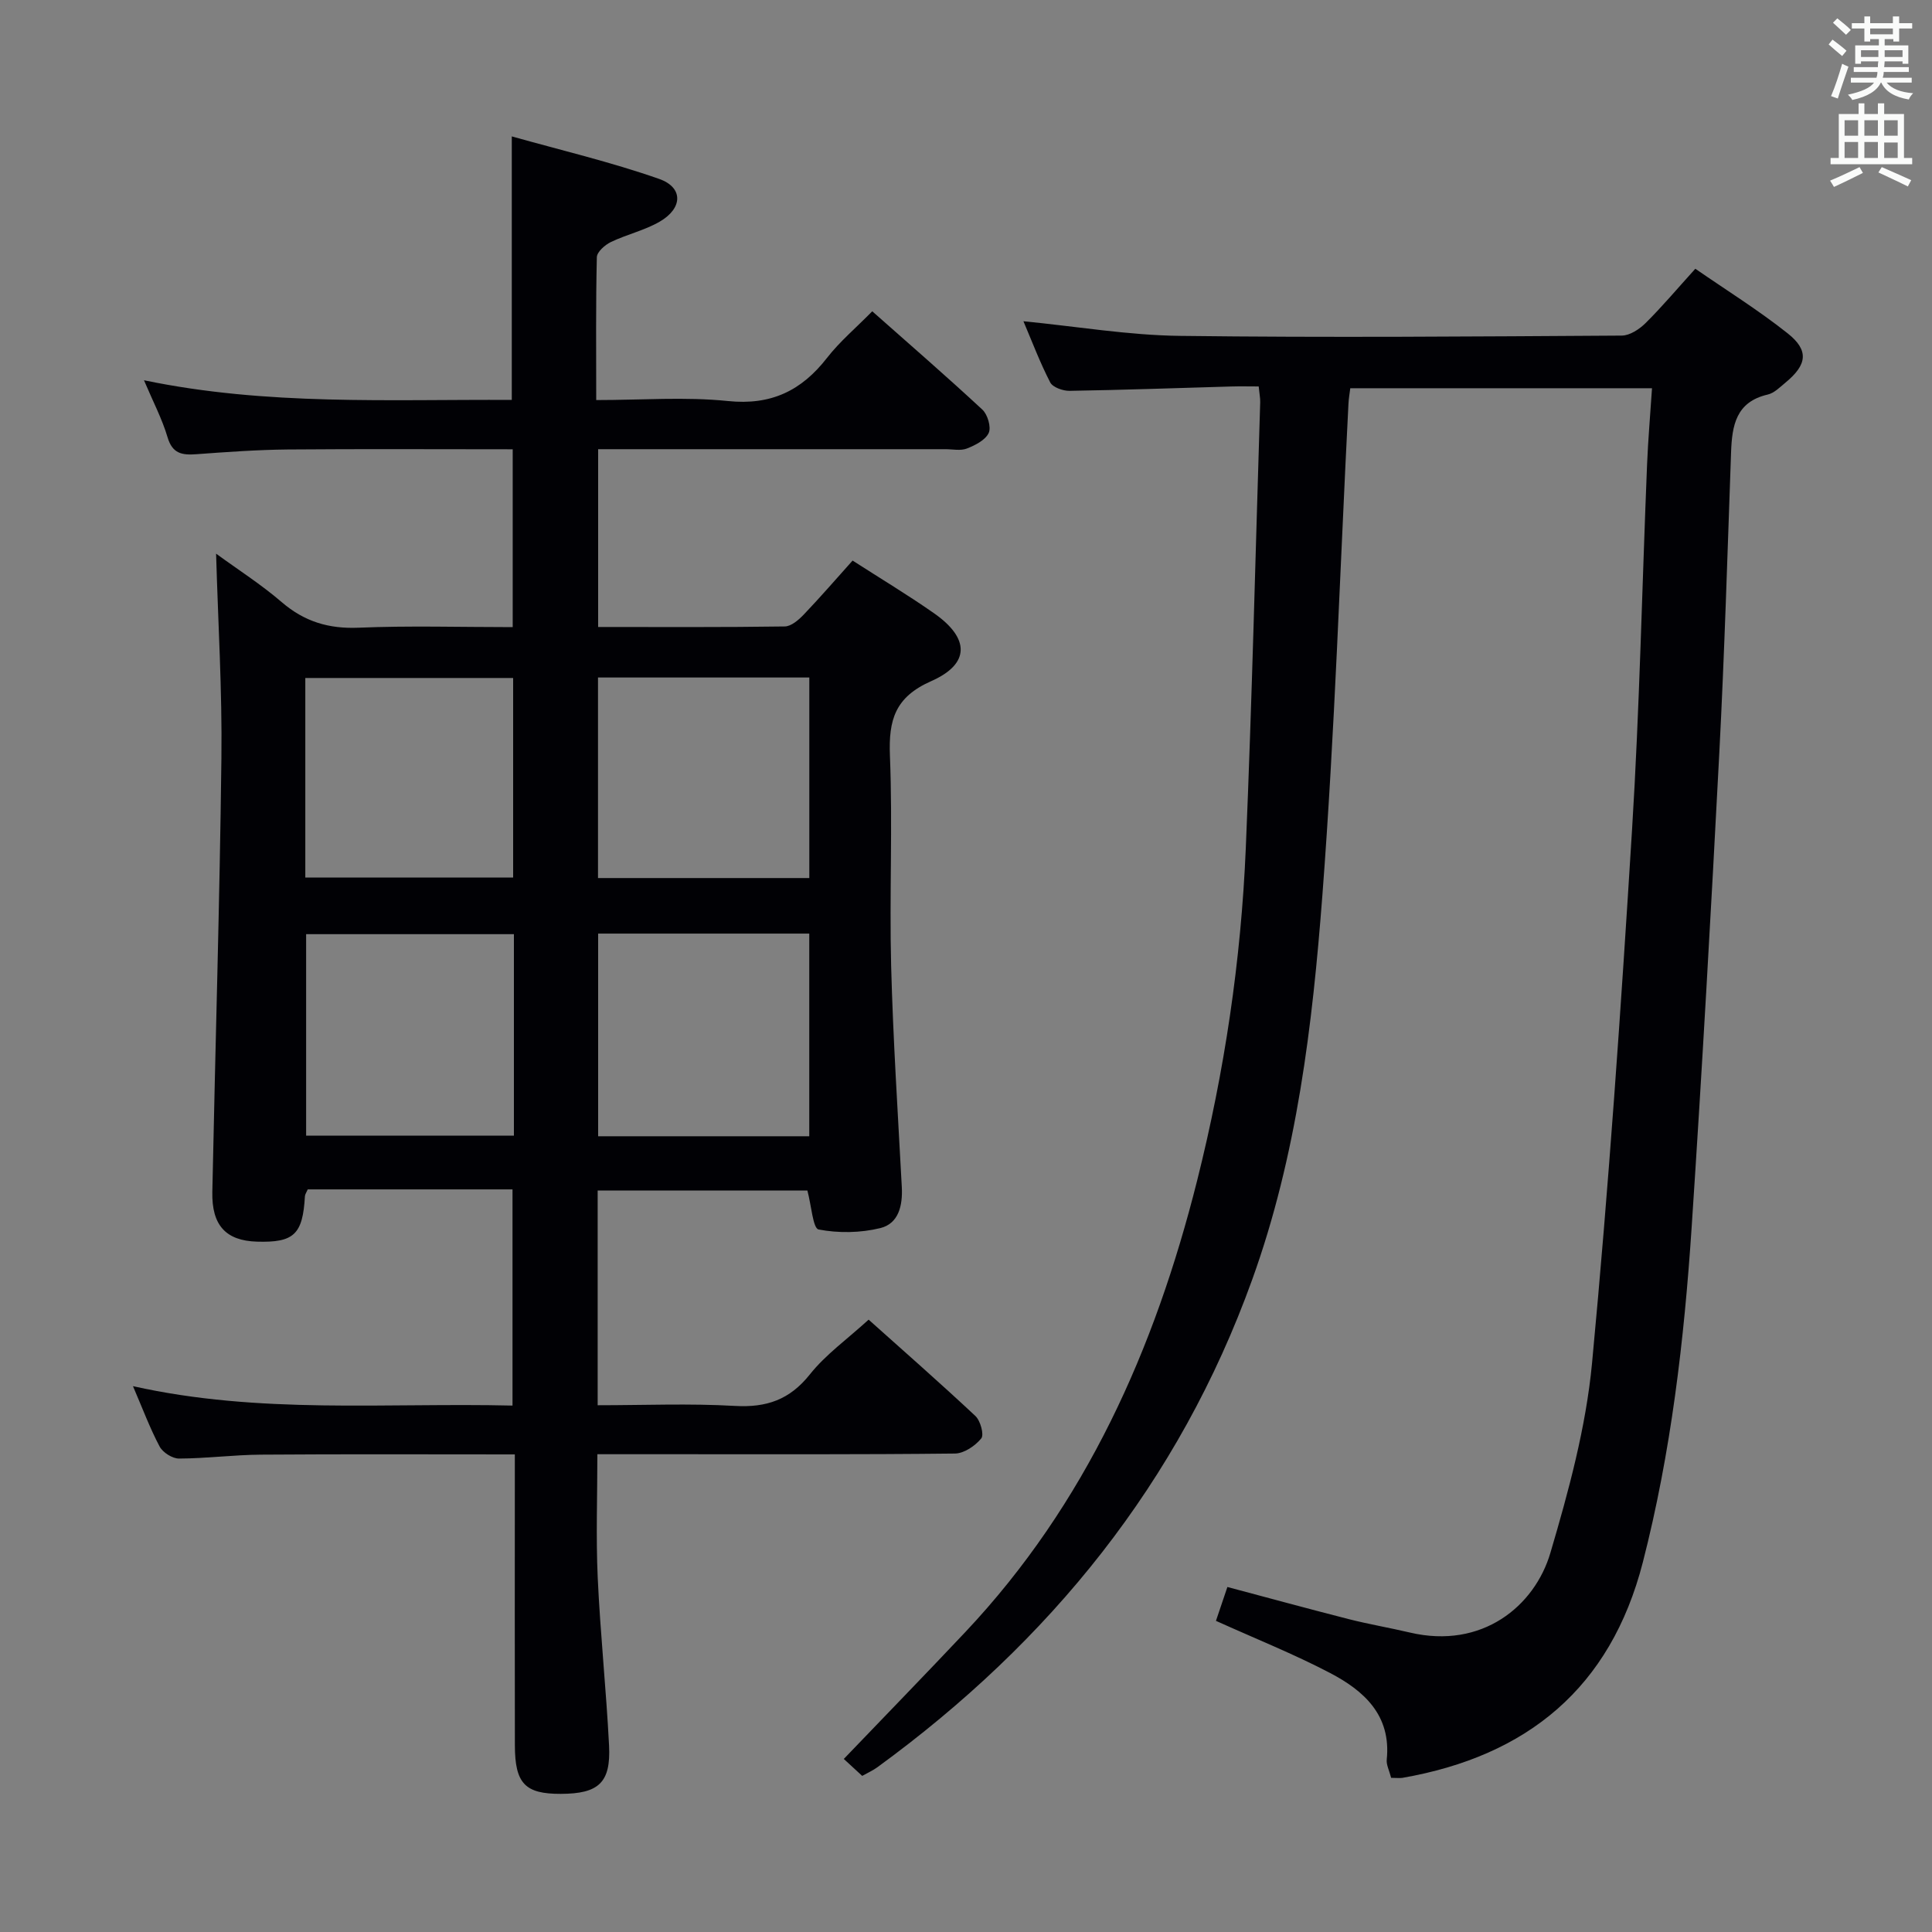 <svg enable-background="new 0 0 400 400" viewBox="0 0 400 400" xmlns="http://www.w3.org/2000/svg"><rect x="0" y="0" width="400" height="400" fill="#808080" stroke="none"/><path d="m106.11 246.25c-14.41 0-28.37 0-42.4 0-.23.56-.55.99-.58 1.43-.45 7.9-2.26 9.62-9.95 9.39-6.4-.2-9.36-3.36-9.22-10.29.61-29.96 1.53-59.91 1.88-89.86.17-13.92-.69-27.86-1.1-42.29 4.46 3.26 9.29 6.34 13.58 10.03 4.7 4.04 9.73 5.56 15.93 5.3 10.47-.44 20.97-.12 31.9-.12 0-12.33 0-24.36 0-36.82-15.63 0-31.1-.09-46.57.04-6.31.06-12.63.52-18.93.98-2.94.22-4.96-.1-5.96-3.51-1.12-3.79-3-7.36-4.88-11.8 25.51 5.3 50.74 3.93 76.15 4.07 0-17.98 0-35.67 0-54.56 10.05 2.83 20.46 5.28 30.5 8.8 5.05 1.77 4.92 6.08.11 8.86-3.13 1.81-6.81 2.63-10.09 4.21-1.23.59-2.88 2.04-2.91 3.14-.23 9.63-.13 19.26-.13 29.58 9.43 0 18.44-.71 27.27.2 8.94.92 15.22-2.13 20.52-8.94 2.63-3.38 5.99-6.21 9.36-9.64 7.75 6.86 15.39 13.48 22.8 20.36 1.09 1.01 1.86 3.64 1.31 4.83-.69 1.48-2.8 2.55-4.51 3.22-1.3.51-2.96.14-4.46.14-23.82 0-47.65 0-71.89 0v36.81c13.05 0 25.85.08 38.64-.11 1.35-.02 2.9-1.38 3.96-2.49 3.44-3.61 6.71-7.39 10.08-11.15 5.69 3.66 11.4 7.09 16.85 10.9 7.4 5.17 7.53 10.48-.57 14.06-7.5 3.31-8.84 8.03-8.55 15.42.58 14.48-.12 29 .25 43.49.4 15.29 1.4 30.57 2.21 45.85.2 3.82-.66 7.55-4.44 8.48-4.09 1.01-8.67 1.08-12.79.29-1.17-.23-1.48-4.92-2.32-8.07-13.99 0-28.54 0-43.42 0v44.46c9.57 0 19.02-.4 28.42.14 6.54.37 11.33-1.27 15.51-6.52 3.27-4.11 7.73-7.29 12.17-11.34 6.89 6.17 14.61 12.93 22.1 19.94 1.05.98 1.84 3.88 1.22 4.65-1.26 1.54-3.56 3.11-5.45 3.13-19.83.22-39.66.14-59.5.14-4.66 0-9.31 0-14.53 0 0 8.68-.31 17.11.07 25.51.53 11.61 1.76 23.19 2.35 34.81.39 7.7-2.17 9.98-10 10-7.39.02-9.49-2.13-9.5-10.07-.04-18-.01-36-.01-54 0-1.95 0-3.91 0-6.21-17.98 0-35.29-.08-52.59.05-5.64.04-11.28.79-16.93.81-1.37.01-3.36-1.25-4.02-2.49-2.01-3.78-3.51-7.83-5.52-12.5 26.25 5.87 52.23 3.4 78.58 4.02 0-15 0-29.69 0-44.76zm61.44-11c0-14.23 0-28.12 0-41.96-14.8 0-29.22 0-43.71 0v41.96zm-61.15-41.84c-14.68 0-28.9 0-43.02 0v41.71h43.02c0-14.1 0-27.73 0-41.71zm61.16-11.62c0-14.14 0-27.83 0-41.52-14.79 0-29.2 0-43.75 0v41.52zm-104.35-.1h43.03c0-13.86 0-27.58 0-41.32-14.48 0-28.69 0-43.03 0z" fill="#010105"/><path d="m288.02 368.08c-.39-1.53-1.02-2.69-.91-3.77.95-9.2-4.72-14.27-11.76-17.95-7.47-3.91-15.34-7.05-23.6-10.78.67-1.96 1.44-4.24 2.37-7.01 8.58 2.28 16.85 4.54 25.15 6.66 4.17 1.06 8.43 1.78 12.63 2.77 14.97 3.52 25.85-5.49 29.09-16.49 3.79-12.83 7.36-25.99 8.62-39.24 3.47-36.72 6-73.54 8.28-110.37 1.57-25.23 2.08-50.52 3.12-75.78.21-5.12.66-10.22 1.02-15.74-21.07 0-41.63 0-62.47 0-.13 1.06-.33 2.17-.38 3.29-1.74 33.88-2.81 67.8-5.39 101.62-2.06 26.97-5.25 53.89-14.55 79.68-15.13 41.96-41.86 74.87-77.59 100.92-.93.68-2.01 1.15-3.14 1.79-1.47-1.36-2.91-2.68-3.81-3.51 8.61-8.98 16.96-17.57 25.17-26.28 24.98-26.52 39.22-58.6 47.98-93.45 5.68-22.61 9.1-45.61 10.08-68.88 1.29-30.75 2.02-61.51 2.98-92.27.03-.82-.15-1.64-.31-3.28-1.93 0-3.84-.05-5.74.01-11.14.32-22.28.72-33.42.9-1.36.02-3.47-.72-4-1.74-2.11-4.08-3.74-8.41-5.55-12.67 11.05 1.08 21.73 2.9 32.42 3.03 30.48.38 60.97.13 91.46-.06 1.67-.01 3.65-1.32 4.93-2.59 3.42-3.39 6.53-7.09 10.3-11.25 6.45 4.46 13.06 8.57 19.12 13.38 4.45 3.53 4.03 6.49-.44 10.18-1.15.95-2.34 2.18-3.7 2.49-6.57 1.52-7.38 6.4-7.58 11.94-.74 20.78-1.36 41.58-2.44 62.35-1.71 32.7-3.55 65.4-5.72 98.08-1.55 23.37-4.26 46.62-10.11 69.4-6.68 25.98-23.91 40.12-49.8 44.63-.63.08-1.3-.01-2.31-.01z" fill="#010105"/><g fill="#fafbfa"><path d="m378.6 9.2.8-1c.9.7 1.9 1.4 2.9 2.3l-.9 1.1c-1.1-.9-2-1.7-2.8-2.4zm.5 10.7c.9-2.1 1.6-4.3 2.3-6.7.4.2.8.4 1.3.6-.7 2.1-1.5 4.3-2.2 6.6zm.4-15.2.9-.9c1 .8 2 1.6 2.8 2.4l-1 1c-1-.9-1.9-1.8-2.7-2.5zm12.5-1.3h1.2v1.4h2.7v1.1h-2.7v2.7h-1.2v-.5h-1.8v1.3h4.9v3.8h-1.2v-.5h-3.7c0 .4-.1.9-.1 1.2h5.1v1h-5.2c0 .5-.1.9-.2 1.2h6v1h-5.2c1.1 1.3 2.9 2 5.5 2.2-.4.4-.7.8-.9 1.3-2.9-.5-4.8-1.6-5.7-3.5h-.1c-.8 1.7-2.7 2.9-5.9 3.6-.2-.4-.6-.8-.9-1.1 2.8-.6 4.6-1.4 5.4-2.5h-4.8v-1h5.3c.1-.3.2-.7.2-1.2h-4.9v-1h5c0-.4 0-.8.1-1.2h-3.6v.5h-1.2v-3.8h4.9v-1.3h-1.8v.5h-1.2v-2.7h-2.6v-1.1h2.6v-1.4h1.2v1.4h4.7v-1.4zm-6.7 8.4h3.6c0-.4 0-.9 0-1.4h-3.6zm1.9-4.7h4.7v-1.2h-4.7zm6.7 3.3h-3.7v1.4h3.7z"/><path d="m384.7 21.4h1.3v2.2h2.8v-2.2h1.3v2.2h4.1v9.1h1.7v1.3h-16.9v-1.3h1.7v-9.1h4.1v-2.2zm.3 13.2.7 1.2c-1.8.9-3.8 1.9-6 2.9-.2-.4-.5-.8-.8-1.3 2.4-1 4.4-2 6.1-2.8zm-3.1-6.5h2.8v-3.2h-2.8zm0 4.6h2.8v-3.3h-2.8zm4.1-4.6h2.8v-3.2h-2.8zm0 4.6h2.8v-3.3h-2.8zm3.6 1.9c2.1.9 4.1 1.8 6.1 2.7l-.7 1.3c-2.2-1.1-4.2-2-6.1-2.9zm3.3-9.7h-2.8v3.2h2.8zm-2.8 7.8h2.8v-3.2h-2.8z"/></g></svg>